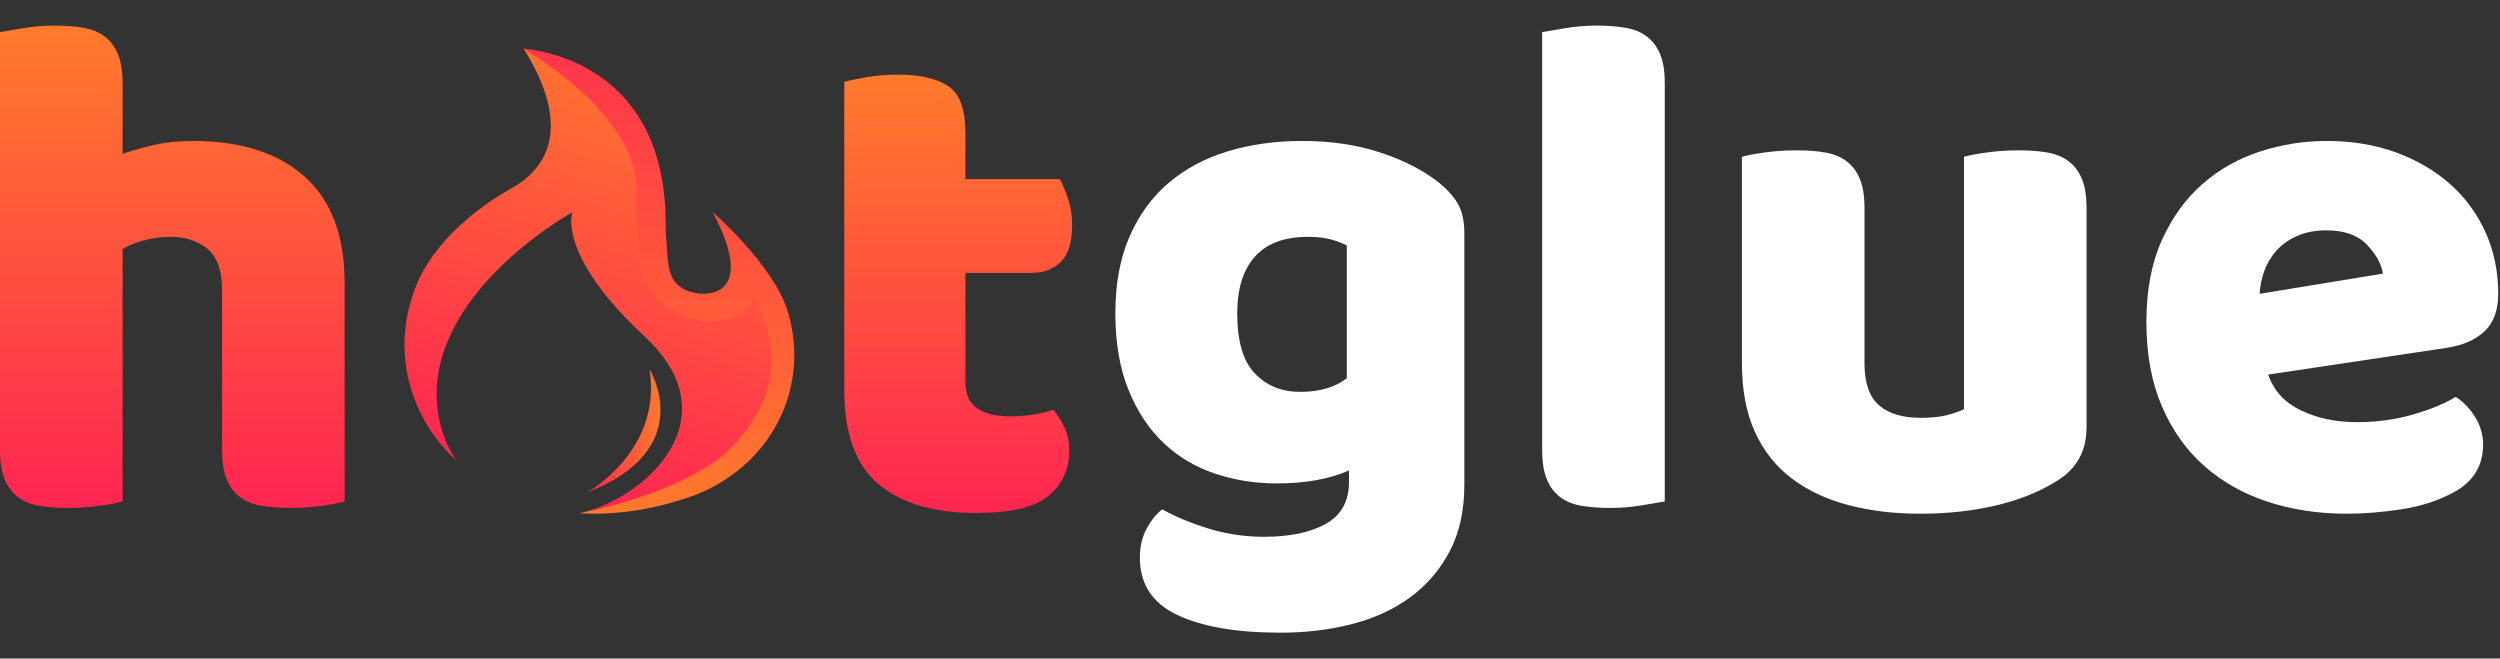 <?xml version="1.0" encoding="UTF-8" standalone="no"?><!DOCTYPE svg PUBLIC "-//W3C//DTD SVG 1.1//EN" "http://www.w3.org/Graphics/SVG/1.1/DTD/svg11.dtd"><svg width="100%" height="100%" viewBox="0 0 596 157" version="1.1" xmlns="http://www.w3.org/2000/svg" xmlns:xlink="http://www.w3.org/1999/xlink" xml:space="preserve" xmlns:serif="http://www.serif.com/" style="fill-rule:evenodd;clip-rule:evenodd;stroke-linejoin:round;stroke-miterlimit:2;"><rect x="0" y="0" width="596" height="157" fill="#333333" stroke="none"/><g id="Colored"></g><g id="Flat"></g><g id="Export-Group" serif:id="Export Group"><rect id="wordmark-on-white" x="0" y="0" width="595.579" height="156.932" style="fill:none;"/><clipPath id="_clip1"><rect id="wordmark-on-white1" serif:id="wordmark-on-white" x="0" y="0" width="595.579" height="156.932"/></clipPath><g clip-path="url(#_clip1)"><g><path d="M206.692,18.392c-2.35,0.403 -4.155,0.773 -5.414,1.117l0,73.568c0,10.313 2.72,17.763 8.164,22.345c5.442,4.581 13.206,6.875 23.29,6.875c8.251,0 14.009,-1.375 17.275,-4.125c3.266,-2.75 4.899,-6.301 4.899,-10.657c0,-2.176 -0.373,-4.039 -1.117,-5.587c-0.747,-1.546 -1.633,-2.948 -2.664,-4.211c-1.376,0.46 -2.981,0.833 -4.813,1.118c-1.835,0.287 -3.61,0.43 -5.329,0.43c-3.437,0 -6.102,-0.629 -7.993,-1.891c-1.89,-1.26 -2.836,-3.379 -2.836,-6.36l0,-25.955l15.642,0c2.979,0 5.356,-0.887 7.133,-2.665c1.775,-1.775 2.665,-4.667 2.665,-8.679c0,-2.292 -0.317,-4.383 -0.946,-6.275c-0.631,-1.89 -1.289,-3.464 -1.976,-4.727l-22.518,0l0,-11c0,-5.728 -1.404,-9.481 -4.211,-11.259c-2.809,-1.774 -6.733,-2.664 -11.774,-2.664c-2.638,0 -5.13,0.201 -7.477,0.602Z" style="fill:url(#_Linear2);fill-rule:nonzero;"/><path d="M321.081,58.527c-0.803,-0.457 -1.976,-0.915 -3.523,-1.374c-1.547,-0.457 -3.468,-0.689 -5.759,-0.689c-5.615,0 -9.827,1.577 -12.633,4.727c-2.81,3.154 -4.211,7.649 -4.211,13.494c0,6.647 1.401,11.43 4.211,14.352c2.806,2.923 6.387,4.383 10.743,4.383c4.697,0 8.422,-1.088 11.172,-3.265l0,-31.628Zm-10.657,-24.924c6.532,0 12.462,0.833 17.791,2.493c5.328,1.662 9.824,3.811 13.493,6.446c2.291,1.606 4.095,3.381 5.414,5.328c1.316,1.951 1.977,4.469 1.977,7.564l0,60.16c0,6.072 -1.147,11.315 -3.438,15.727c-2.293,4.411 -5.414,8.079 -9.368,11.001c-3.953,2.923 -8.594,5.071 -13.923,6.445c-5.328,1.376 -11.029,2.064 -17.102,2.064c-10.429,0 -18.623,-1.406 -24.58,-4.212c-5.96,-2.809 -8.938,-7.364 -8.938,-13.665c0,-2.638 0.542,-4.957 1.633,-6.962c1.087,-2.005 2.32,-3.522 3.695,-4.554c3.323,1.832 7.075,3.378 11.259,4.641c4.181,1.26 8.508,1.891 12.977,1.891c6.188,0 11.114,-1.032 14.782,-3.094c3.666,-2.063 5.501,-5.385 5.501,-9.97l0,-2.75c-4.7,2.063 -10.429,3.093 -17.188,3.093c-5.157,0 -10.056,-0.773 -14.697,-2.319c-4.641,-1.548 -8.709,-3.954 -12.204,-7.219c-3.497,-3.267 -6.303,-7.478 -8.422,-12.635c-2.122,-5.156 -3.18,-11.285 -3.18,-18.391c0,-6.989 1.117,-13.064 3.351,-18.221c2.235,-5.156 5.329,-9.423 9.282,-12.805c3.954,-3.378 8.651,-5.901 14.095,-7.563c5.441,-1.66 11.372,-2.493 17.79,-2.493" style="fill:#fff;fill-rule:nonzero;"/><path d="M396.881,119.547c-1.262,0.228 -3.123,0.542 -5.586,0.945c-2.466,0.401 -4.958,0.602 -7.477,0.602c-2.522,0 -4.786,-0.172 -6.79,-0.516c-2.006,-0.343 -3.695,-1.031 -5.07,-2.062c-1.376,-1.032 -2.437,-2.434 -3.18,-4.211c-0.747,-1.776 -1.118,-4.096 -1.118,-6.962l0,-99.694c1.26,-0.228 3.121,-0.543 5.587,-0.946c2.463,-0.4 4.955,-0.602 7.477,-0.602c2.519,0 4.783,0.173 6.79,0.516c2.003,0.344 3.695,1.032 5.07,2.063c1.375,1.031 2.433,2.436 3.18,4.212c0.744,1.777 1.117,4.098 1.117,6.96l0,99.695Z" style="fill:#fff;fill-rule:nonzero;"/><path d="M415.273,37.386c1.144,-0.345 2.949,-0.688 5.414,-1.032c2.463,-0.344 5.012,-0.516 7.65,-0.516c2.519,0 4.782,0.172 6.789,0.516c2.004,0.344 3.696,1.032 5.07,2.062c1.376,1.032 2.434,2.436 3.181,4.211c0.743,1.778 1.117,4.099 1.117,6.962l0,36.956c0,4.7 1.144,8.051 3.437,10.055c2.291,2.007 5.613,3.008 9.97,3.008c2.635,0 4.783,-0.228 6.446,-0.688c1.659,-0.456 2.948,-0.915 3.867,-1.374l0,-60.16c1.144,-0.345 2.949,-0.688 5.414,-1.032c2.463,-0.344 5.012,-0.516 7.65,-0.516c2.519,0 4.783,0.172 6.789,0.516c2.003,0.344 3.695,1.032 5.071,2.062c1.375,1.032 2.433,2.436 3.18,4.211c0.743,1.778 1.117,4.099 1.117,6.962l0,52.254c0,5.731 -2.406,10.028 -7.219,12.892c-4.013,2.521 -8.796,4.441 -14.353,5.757c-5.56,1.316 -11.602,1.978 -18.134,1.978c-6.188,0 -11.89,-0.689 -17.103,-2.064c-5.216,-1.374 -9.711,-3.494 -13.493,-6.36c-3.781,-2.862 -6.704,-6.558 -8.766,-11.086c-2.062,-4.525 -3.094,-9.997 -3.094,-16.415l0,-49.159Z" style="fill:#fff;fill-rule:nonzero;"/><path d="M5.586,6.704c-2.465,0.402 -4.326,0.717 -5.586,0.945l0,99.694c0,2.866 0.37,5.186 1.117,6.962c0.744,1.777 1.805,3.179 3.18,4.211c1.375,1.031 3.065,1.719 5.071,2.062c2.003,0.344 4.267,0.516 6.789,0.516c2.635,0 5.184,-0.172 7.649,-0.516c2.463,-0.343 4.268,-0.687 5.415,-1.031l0,-60.161c1.259,-0.8 2.922,-1.487 4.985,-2.062c2.062,-0.572 4.237,-0.859 6.531,-0.859c3.438,0 6.331,0.945 8.681,2.836c2.347,1.89 3.523,5.186 3.523,9.884l0,38.158c0,2.866 0.371,5.186 1.117,6.962c0.744,1.777 1.805,3.179 3.18,4.211c1.375,1.031 3.065,1.719 5.071,2.062c2.004,0.344 4.267,0.516 6.789,0.516c2.635,0 5.184,-0.172 7.65,-0.516c2.462,-0.343 4.267,-0.687 5.414,-1.031l0,-52.081c0,-11.23 -3.18,-19.682 -9.54,-25.353c-6.36,-5.673 -15.212,-8.51 -26.557,-8.51c-3.668,0 -7.02,0.374 -10.055,1.118c-3.038,0.747 -5.301,1.405 -6.789,1.976l0,-16.844c0,-2.863 -0.373,-5.184 -1.118,-6.961c-0.746,-1.776 -1.805,-3.181 -3.179,-4.212c-1.375,-1.031 -3.068,-1.719 -5.071,-2.063c-2.006,-0.343 -4.271,-0.516 -6.79,-0.516c-2.521,0 -5.014,0.202 -7.477,0.603Z" style="fill:url(#_Linear3);fill-rule:nonzero;"/><path d="M554.671,54.918c-2.75,0 -5.13,0.459 -7.134,1.375c-2.006,0.918 -3.639,2.092 -4.898,3.523c-1.262,1.435 -2.208,3.038 -2.837,4.813c-0.631,1.778 -1.003,3.583 -1.117,5.415l29.392,-4.813c-0.343,-2.291 -1.605,-4.582 -3.781,-6.875c-2.178,-2.291 -5.387,-3.438 -9.625,-3.438m4.812,67.552c-6.762,0 -13.036,-0.946 -18.821,-2.837c-5.788,-1.89 -10.829,-4.727 -15.127,-8.508c-4.297,-3.782 -7.677,-8.535 -10.14,-14.267c-2.466,-5.729 -3.695,-12.432 -3.695,-20.111c0,-7.562 1.229,-14.065 3.695,-19.509c2.463,-5.441 5.699,-9.911 9.711,-13.407c4.01,-3.494 8.594,-6.073 13.751,-7.735c5.156,-1.66 10.426,-2.493 15.814,-2.493c6.072,0 11.603,0.919 16.587,2.751c4.984,1.834 9.281,4.356 12.891,7.563c3.61,3.209 6.417,7.047 8.422,11.517c2.004,4.468 3.008,9.341 3.008,14.61c0,3.897 -1.09,6.876 -3.265,8.938c-2.178,2.062 -5.216,3.381 -9.11,3.954l-42.456,6.359c1.26,3.781 3.838,6.617 7.735,8.508c3.894,1.892 8.364,2.836 13.407,2.836c4.697,0 9.137,-0.601 13.321,-1.804c4.182,-1.204 7.59,-2.605 10.227,-4.212c1.832,1.147 3.379,2.751 4.641,4.813c1.26,2.063 1.891,4.241 1.891,6.532c0,5.157 -2.407,8.997 -7.219,11.516c-3.669,1.951 -7.794,3.267 -12.377,3.954c-4.583,0.687 -8.88,1.032 -12.891,1.032" style="fill:#fff;fill-rule:nonzero;"/><g><path d="M121.964,44.875c-10.03,5.586 -20.364,14.796 -23.656,25.795c-0.056,0.189 -0.113,0.372 -0.169,0.548c-4.482,14.016 0.105,28.904 10.574,38.496c-2.928,-4.516 -4.629,-9.9 -4.629,-15.683c0,-25.632 32.377,-43.439 32.377,-43.439c0,0 -3.91,9.979 17.268,29.679c20.899,19.441 0.322,38.527 -15.639,42.11c1.04,0 28.055,-3.806 38.232,-16.126c0,0 16.646,-15.554 3.309,-36.427c0,0 -0.223,4.396 -7.075,5.721c-10.022,1.938 -18.43,-4.646 -19.381,-14.809c-0.342,-3.648 -0.521,-7.53 -0.521,-13.264c0.64,-0.422 5.756,-17.975 -27.525,-35.737l0.104,-0.115c-0.196,-0.028 -0.408,-0.04 -0.408,-0.04c11.498,18.393 5.912,28.404 -2.861,33.291Z" style="fill:url(#_Linear4);fill-rule:nonzero;"/><path d="M128.177,13.73c0.266,0.179 1.086,0.741 1.233,0.843c0.272,0.189 2.679,1.917 3.391,2.456l2.445,1.918l0.962,0.794l2.078,1.807l1.694,1.579l0.77,0.754l1.648,1.71l1.928,2.197l1.793,2.308l1.351,1.978l1.237,2.092l1.228,2.516l0.632,1.605l0.641,2.109l0.429,2.226l0.141,2.062l0,0.017l-0.028,0.822c-0.136,4.293 0.357,14.979 0.382,15.249c0.447,4.764 2.757,8.912 6.118,11.776c0.448,0.382 1.887,1.404 2.137,1.558c0.499,0.31 2.617,1.341 3.173,1.543c2.776,1.013 5.851,1.315 8.982,0.709c2.998,-0.579 4.73,-1.762 5.729,-2.909c0.072,-0.082 0.139,-0.164 0.203,-0.245c0.449,-0.57 0.77,-1.104 0.893,-1.568c0.206,-0.78 0.259,-1.009 0.268,-1.069c9.169,17.226 1.61,28.35 -4.093,34.908c-10.403,11.964 -37.452,16.906 -37.452,16.906c9.883,0.52 18.726,-1.301 26.074,-3.809c18.708,-6.386 29.262,-25.058 23.73,-44.035c-3.269,-11.215 -17.977,-23.945 -17.977,-23.945c11.602,21.824 -3.478,20.552 -7.119,18.211c-0.11,-0.068 -0.679,-0.445 -0.78,-0.521c-3.156,-2.329 -2.805,-7.239 -3.121,-10.403c-0.261,-2.601 -0.211,-6.421 -0.261,-7.542c-1.56,-35.112 -29.783,-38.201 -33.403,-38.713c-0.135,-0.021 -0.271,-0.034 -0.408,-0.04c0.446,0.281 3.199,2.043 3.352,2.146Z" style="fill:url(#_Linear5);fill-rule:nonzero;"/><path d="M139.91,117.439c26.789,-10.404 14.929,-29.424 14.929,-29.424c3.121,19.506 -14.929,29.424 -14.929,29.424Z" style="fill:url(#_Linear6);fill-rule:nonzero;"/></g></g></g></g><defs><linearGradient id="_Linear2" x1="0" y1="0" x2="1" y2="0" gradientUnits="userSpaceOnUse" gradientTransform="matrix(0,-104.507,104.507,-0,228.436,122.297)"><stop offset="0" style="stop-color:#ff2651;stop-opacity:1"/><stop offset="0.01" style="stop-color:#ff2651;stop-opacity:1"/><stop offset="1" style="stop-color:#ff7b2c;stop-opacity:1"/></linearGradient><linearGradient id="_Linear3" x1="0" y1="0" x2="1" y2="0" gradientUnits="userSpaceOnUse" gradientTransform="matrix(0,-114.993,114.993,-0,41.081,121.094)"><stop offset="0" style="stop-color:#ff2651;stop-opacity:1"/><stop offset="0.01" style="stop-color:#ff2651;stop-opacity:1"/><stop offset="1" style="stop-color:#ff7b2c;stop-opacity:1"/></linearGradient><linearGradient id="_Linear4" x1="0" y1="0" x2="1" y2="0" gradientUnits="userSpaceOnUse" gradientTransform="matrix(35.51,-106.935,106.935,35.51,129.418,117.301)"><stop offset="0" style="stop-color:#ff2651;stop-opacity:1"/><stop offset="0.01" style="stop-color:#ff2651;stop-opacity:1"/><stop offset="1" style="stop-color:#ff7b2c;stop-opacity:1"/></linearGradient><linearGradient id="_Linear5" x1="0" y1="0" x2="1" y2="0" gradientUnits="userSpaceOnUse" gradientTransform="matrix(0,-137.082,137.082,-0,157.094,125.089)"><stop offset="0" style="stop-color:#ff7b2c;stop-opacity:1"/><stop offset="0.99" style="stop-color:#ff2651;stop-opacity:1"/><stop offset="1" style="stop-color:#ff2651;stop-opacity:1"/></linearGradient><linearGradient id="_Linear6" x1="0" y1="0" x2="1" y2="0" gradientUnits="userSpaceOnUse" gradientTransform="matrix(17.921,0,0,17.921,139.91,102.614)"><stop offset="0" style="stop-color:#ff2651;stop-opacity:1"/><stop offset="0.01" style="stop-color:#ff2651;stop-opacity:1"/><stop offset="1" style="stop-color:#ff7b2c;stop-opacity:1"/></linearGradient></defs></svg>
